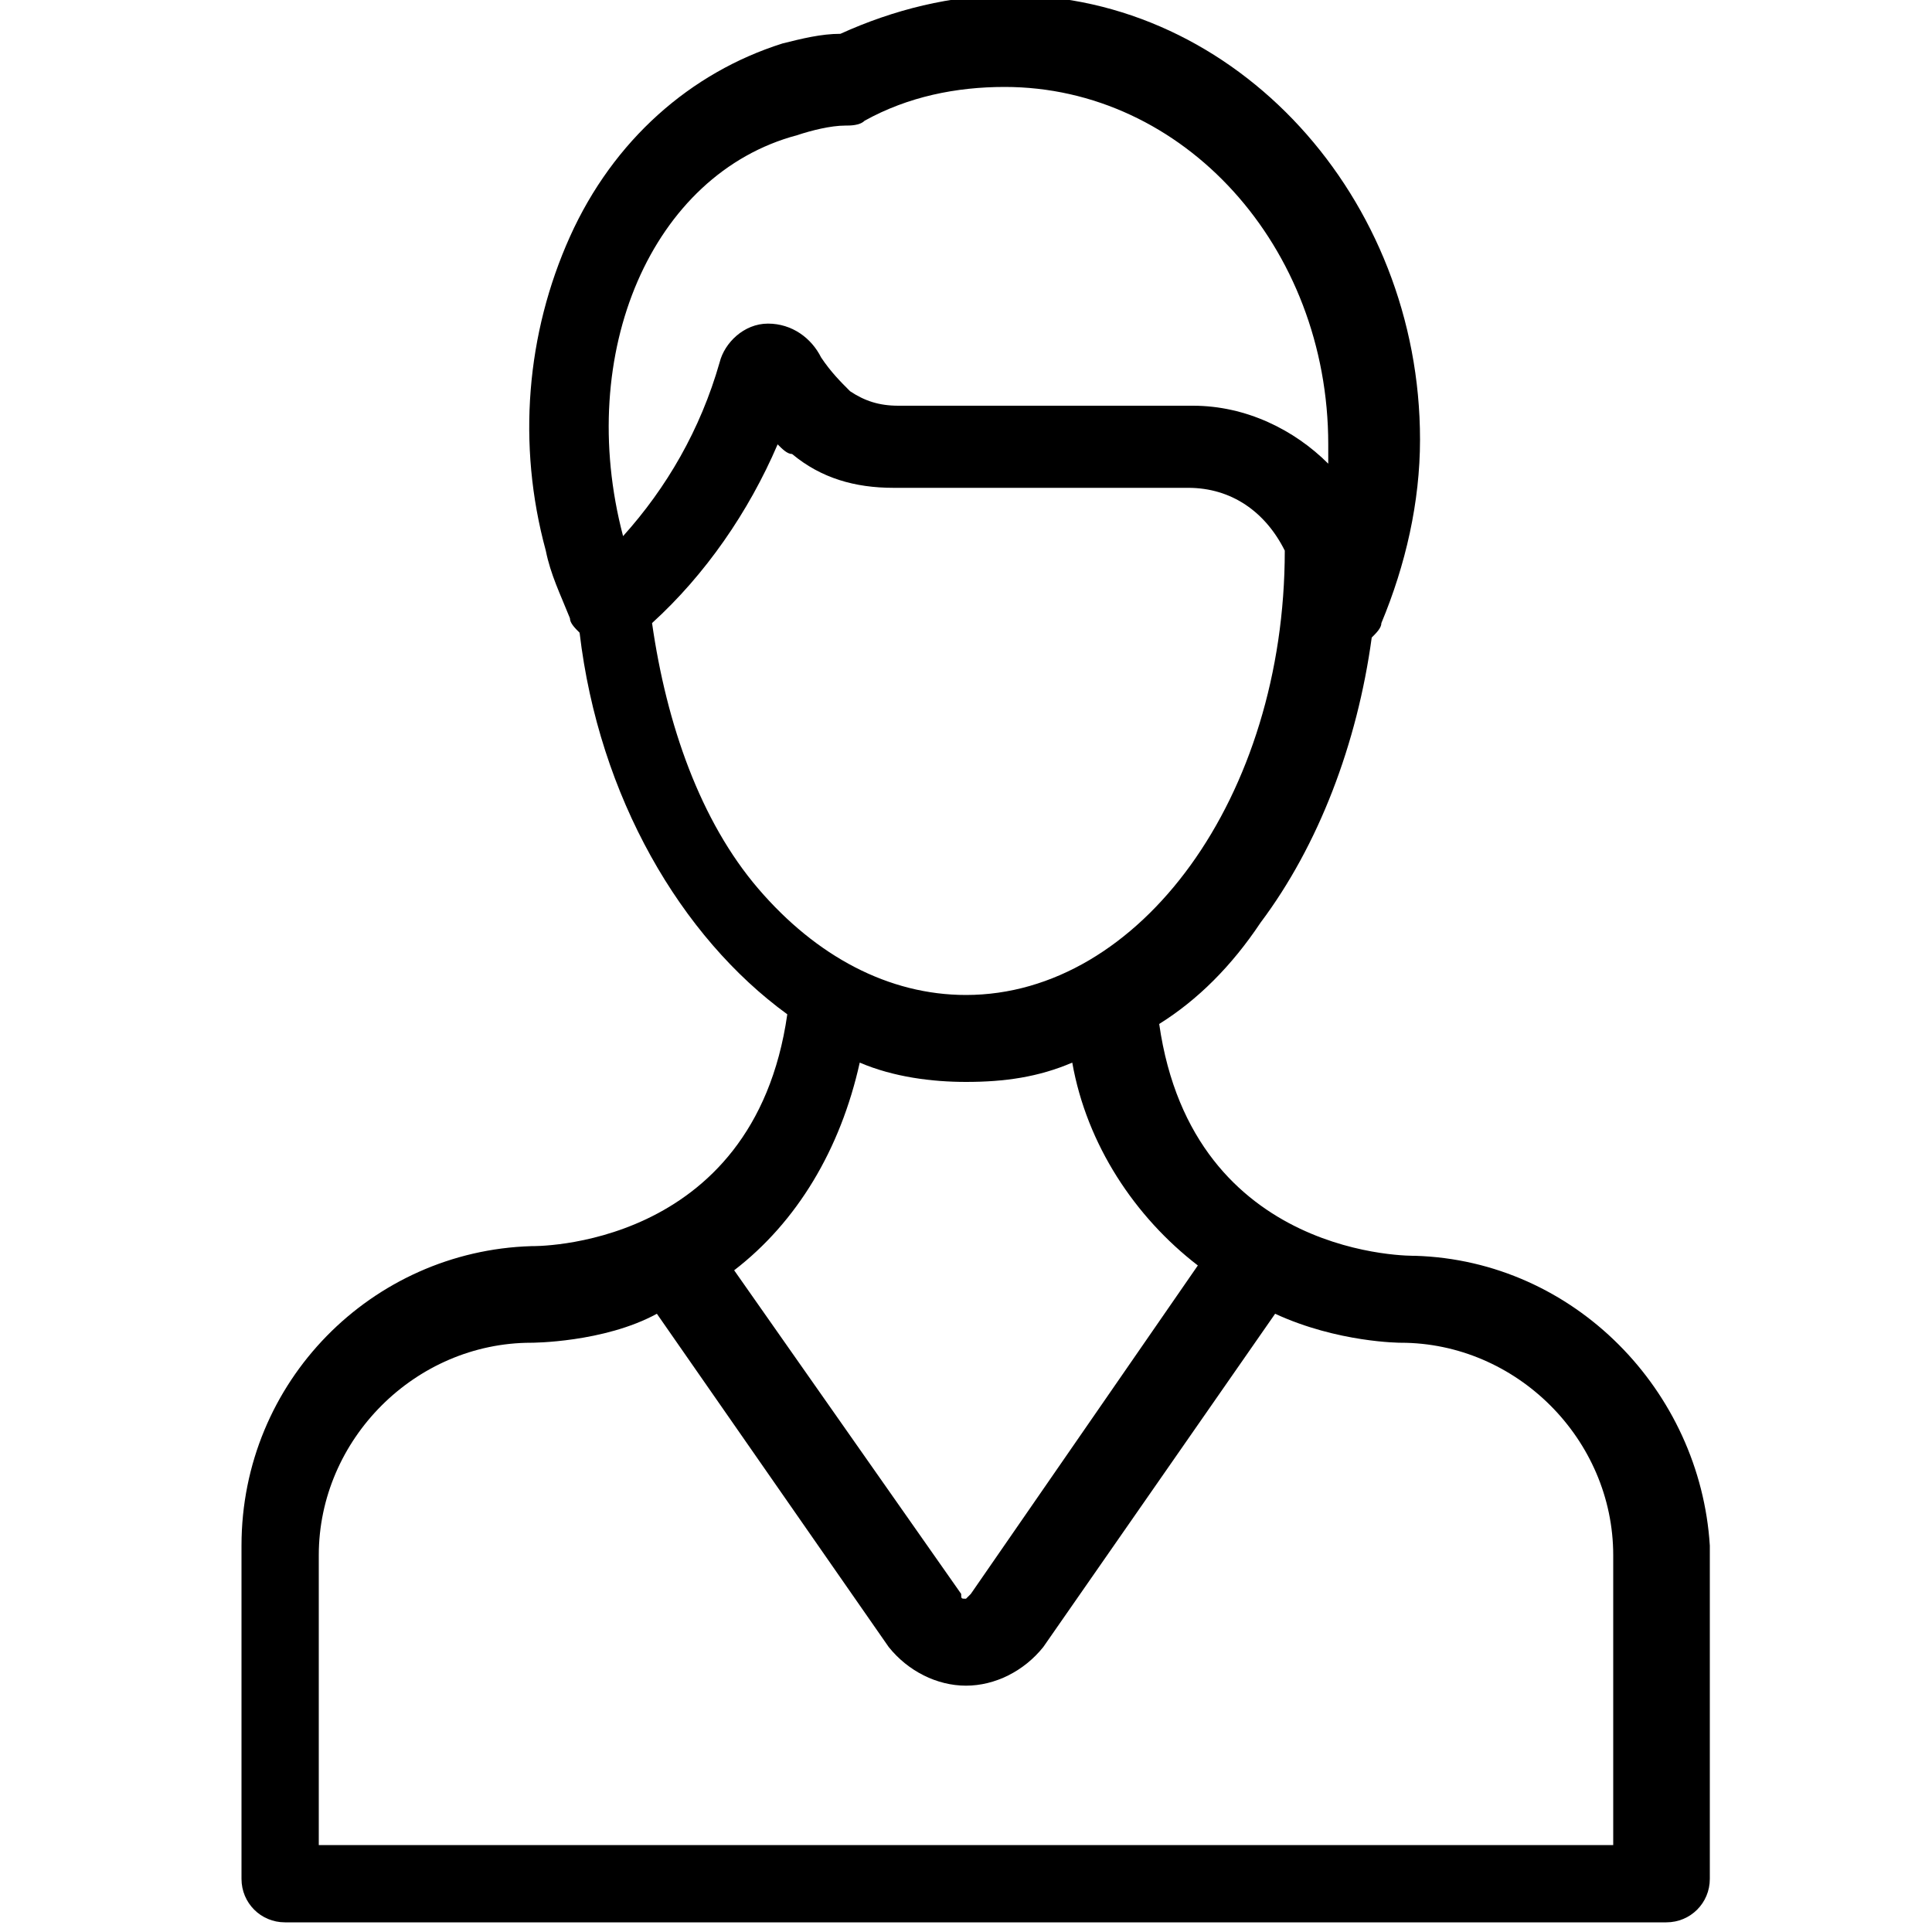 <svg fill="currentColor" xmlns="http://www.w3.org/2000/svg" viewBox="0 0 40 40">
    <path d="M29.3 26s-4.6.1-5.3-4.8c.8-.5 1.5-1.2 2.1-2.1 1.2-1.6 2-3.7 2.3-5.9.1-.1.2-.2.2-.3.5-1.2.8-2.5.8-3.8 0-5-3.8-9.2-8.5-9.2-1.2 0-2.4.3-3.5.8-.4 0-.8.1-1.2.2-1.9.6-3.5 2-4.4 4-.9 2-1.1 4.3-.5 6.5.1.5.3.9.5 1.4 0 .1.1.2.2.3.4 3.4 2.1 6.3 4.3 7.9-.7 4.9-5.3 4.8-5.3 4.8-3.3.1-6 2.8-6 6.2v6.9c0 .5.4.9.9.9h28.6c.5 0 .9-.4.9-.9V32c-.2-3.2-2.8-5.9-6.1-6zM16.5 2.8c.3-.1.7-.2 1-.2.1 0 .3 0 .4-.1.9-.5 1.9-.7 2.9-.7 3.7 0 6.7 3.3 6.7 7.4v.4c-.7-.7-1.7-1.2-2.8-1.2h-6.1c-.4 0-.7-.1-1-.3-.2-.2-.4-.4-.6-.7-.2-.4-.6-.7-1.1-.7-.5 0-.9.4-1 .8-.4 1.4-1.1 2.6-2 3.6-1-3.8.6-7.5 3.6-8.3zm-.8 15.6c-1.2-1.4-1.9-3.4-2.2-5.5 1.1-1 2-2.3 2.6-3.7.1.1.2.2.3.2.6.5 1.3.7 2.1.7h6.1c.9 0 1.6.5 2 1.3 0 5.1-3 9.2-6.6 9.2-1.6 0-3.1-.8-4.3-2.2zm2.1 3.6c.7.3 1.5.4 2.2.4.8 0 1.5-.1 2.2-.4.3 1.7 1.3 3.2 2.6 4.2L20.1 33l-.1.1c-.1 0-.1 0-.1-.1l-4.7-6.7c1.3-1 2.2-2.5 2.6-4.3zm15.6 16.2H6.6v-6c0-2.4 2-4.4 4.4-4.4 0 0 1.5 0 2.6-.6l4.8 6.9c.4.5 1 .8 1.6.8.6 0 1.2-.3 1.6-.8l4.8-6.9c1.3.6 2.6.6 2.6.6 2.4 0 4.4 2 4.4 4.4v6z"/>
</svg>
